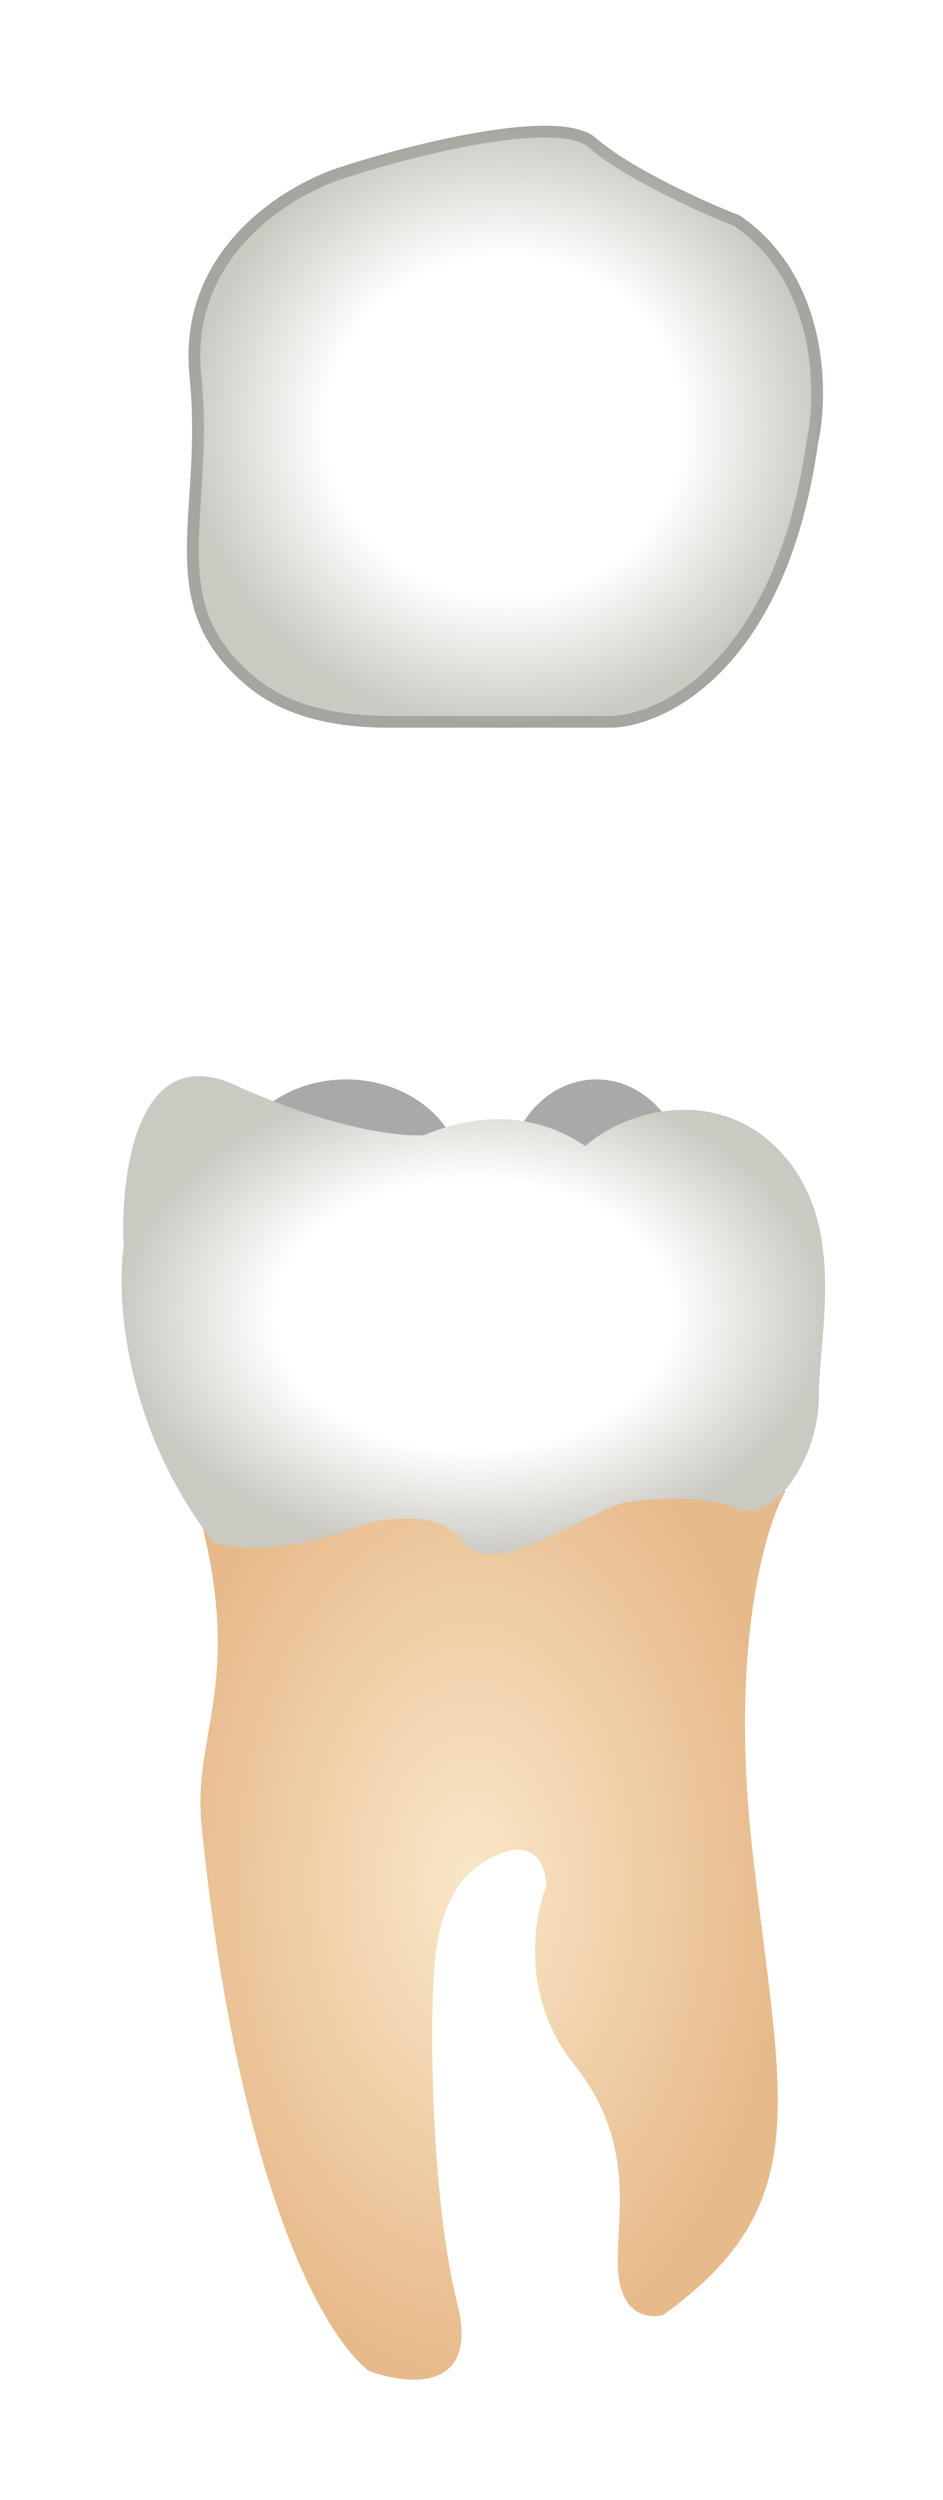 <svg width="80" height="212" viewBox="0 0 80 212" fill="none" xmlns="http://www.w3.org/2000/svg">
<g filter="url(#filter0_d_513_2343)">
<path d="M63.804 151.667C61.917 134.677 64.905 124.452 66.635 121.463L57.671 112.496L13.326 112.968C22.762 136.093 16.157 140.34 17.1 149.779C19.842 177.206 26.378 192.096 31.253 196.029C34.555 197.288 40.688 197.917 38.801 190.366C36.442 180.927 36.442 165.353 36.914 161.106C37.386 156.858 38.801 153.555 42.575 152.139C45.594 151.006 46.349 153.555 46.349 154.971C45.248 157.645 44.179 164.409 48.708 170.073C54.369 177.152 52.01 183.759 52.482 188.006C52.859 191.404 55.155 191.625 56.256 191.31C69.465 181.871 66.163 172.904 63.804 151.667Z" fill="url(#paint0_diamond_513_2343)"/>
<ellipse cx="7.548" cy="8.495" rx="7.548" ry="8.495" transform="matrix(-1 0 0 1 58.144 86.535)" fill="#A9A9A9"/>
<ellipse cx="9.907" cy="8.495" rx="9.907" ry="8.495" transform="matrix(-1 0 0 1 39.273 86.535)" fill="#A9A9A9"/>
<path d="M19.931 87.009C28.234 90.785 34.084 91.414 35.971 91.257C41.96 88.76 46.63 90.116 49.651 92.185C53.425 88.866 61.445 87.009 66.635 93.144C71.824 99.28 69.465 108.247 69.465 113.438C69.465 118.629 65.691 124.292 62.389 122.877C59.747 121.744 54.998 122.09 52.954 122.405C48.708 123.821 41.632 129.012 39.273 125.708C37.386 123.065 32.825 123.663 30.781 124.292C23.988 126.935 19.459 126.338 18.044 125.708C10.496 115.892 9.867 104.943 10.496 100.696C10.181 94.56 11.628 83.234 19.931 87.009Z" fill="url(#paint1_radial_513_2343)"/>
<path d="M50.521 6.681C53.54 9.324 59.956 12.187 62.787 13.289C70.335 18.48 70.335 28.391 69.392 32.638C66.75 51.516 56.654 56.55 51.936 56.707H33.008C28.705 56.707 24.256 55.93 20.956 53.168C12.653 46.215 17.29 38.659 16.081 26.975C14.949 16.026 24.416 10.457 29.291 9.041C35.11 7.153 47.502 4.039 50.521 6.681Z" fill="url(#paint2_radial_513_2343)"/>
<path d="M68.897 32.569C68.898 32.556 68.901 32.543 68.904 32.53C69.361 30.471 69.594 27.006 68.786 23.427C67.983 19.871 66.162 16.238 62.551 13.733C61.118 13.173 58.82 12.186 56.499 11.009C54.157 9.822 51.751 8.422 50.191 7.058C49.578 6.521 48.396 6.219 46.733 6.17C45.101 6.121 43.123 6.316 41.036 6.656C36.865 7.335 32.339 8.578 29.445 9.517L29.43 9.521C27.062 10.209 23.557 11.916 20.793 14.78C18.042 17.632 16.03 21.621 16.579 26.923C16.885 29.882 16.82 32.575 16.684 35.046C16.645 35.762 16.6 36.456 16.556 37.131C16.448 38.8 16.348 40.355 16.358 41.842C16.373 43.918 16.606 45.81 17.325 47.598C18.043 49.382 19.257 51.092 21.277 52.784C24.443 55.435 28.749 56.207 33.008 56.207H51.928C56.34 56.054 66.28 51.267 68.897 32.569Z" stroke="black" stroke-opacity="0.18" stroke-linecap="round" stroke-linejoin="round"/>
</g>
<defs>
<filter id="filter0_d_513_2343" x="0.312" y="0.662" width="79.689" height="211.136" filterUnits="userSpaceOnUse" color-interpolation-filters="sRGB">
<feFlood flood-opacity="0" result="BackgroundImageFix"/>
<feColorMatrix in="SourceAlpha" type="matrix" values="0 0 0 0 0 0 0 0 0 0 0 0 0 0 0 0 0 0 127 0" result="hardAlpha"/>
<feOffset dy="5"/>
<feGaussianBlur stdDeviation="5"/>
<feComposite in2="hardAlpha" operator="out"/>
<feColorMatrix type="matrix" values="0 0 0 0 0 0 0 0 0 0 0 0 0 0 0 0 0 0 0.35 0"/>
<feBlend mode="normal" in2="BackgroundImageFix" result="effect1_dropShadow_513_2343"/>
<feBlend mode="normal" in="SourceGraphic" in2="effect1_dropShadow_513_2343" result="shape"/>
</filter>
<radialGradient id="paint0_diamond_513_2343" cx="0" cy="0" r="1" gradientUnits="userSpaceOnUse" gradientTransform="translate(39.981 154.647) rotate(90) scale(42.151 26.654)">
<stop stop-color="#F9E7C9"/>
<stop offset="1" stop-color="#E7BA8B"/>
</radialGradient>
<radialGradient id="paint1_radial_513_2343" cx="0" cy="0" r="1" gradientUnits="userSpaceOnUse" gradientTransform="translate(40.156 106.522) rotate(90) scale(20.267 29.844)">
<stop offset="0.562" stop-color="white"/>
<stop offset="1" stop-color="#CAC9C2"/>
</radialGradient>
<radialGradient id="paint2_radial_513_2343" cx="0" cy="0" r="1" gradientUnits="userSpaceOnUse" gradientTransform="translate(42.839 31.185) rotate(90) scale(25.522 26.981)">
<stop offset="0.562" stop-color="white"/>
<stop offset="1" stop-color="#CAC9C2"/>
</radialGradient>
</defs>
</svg>
